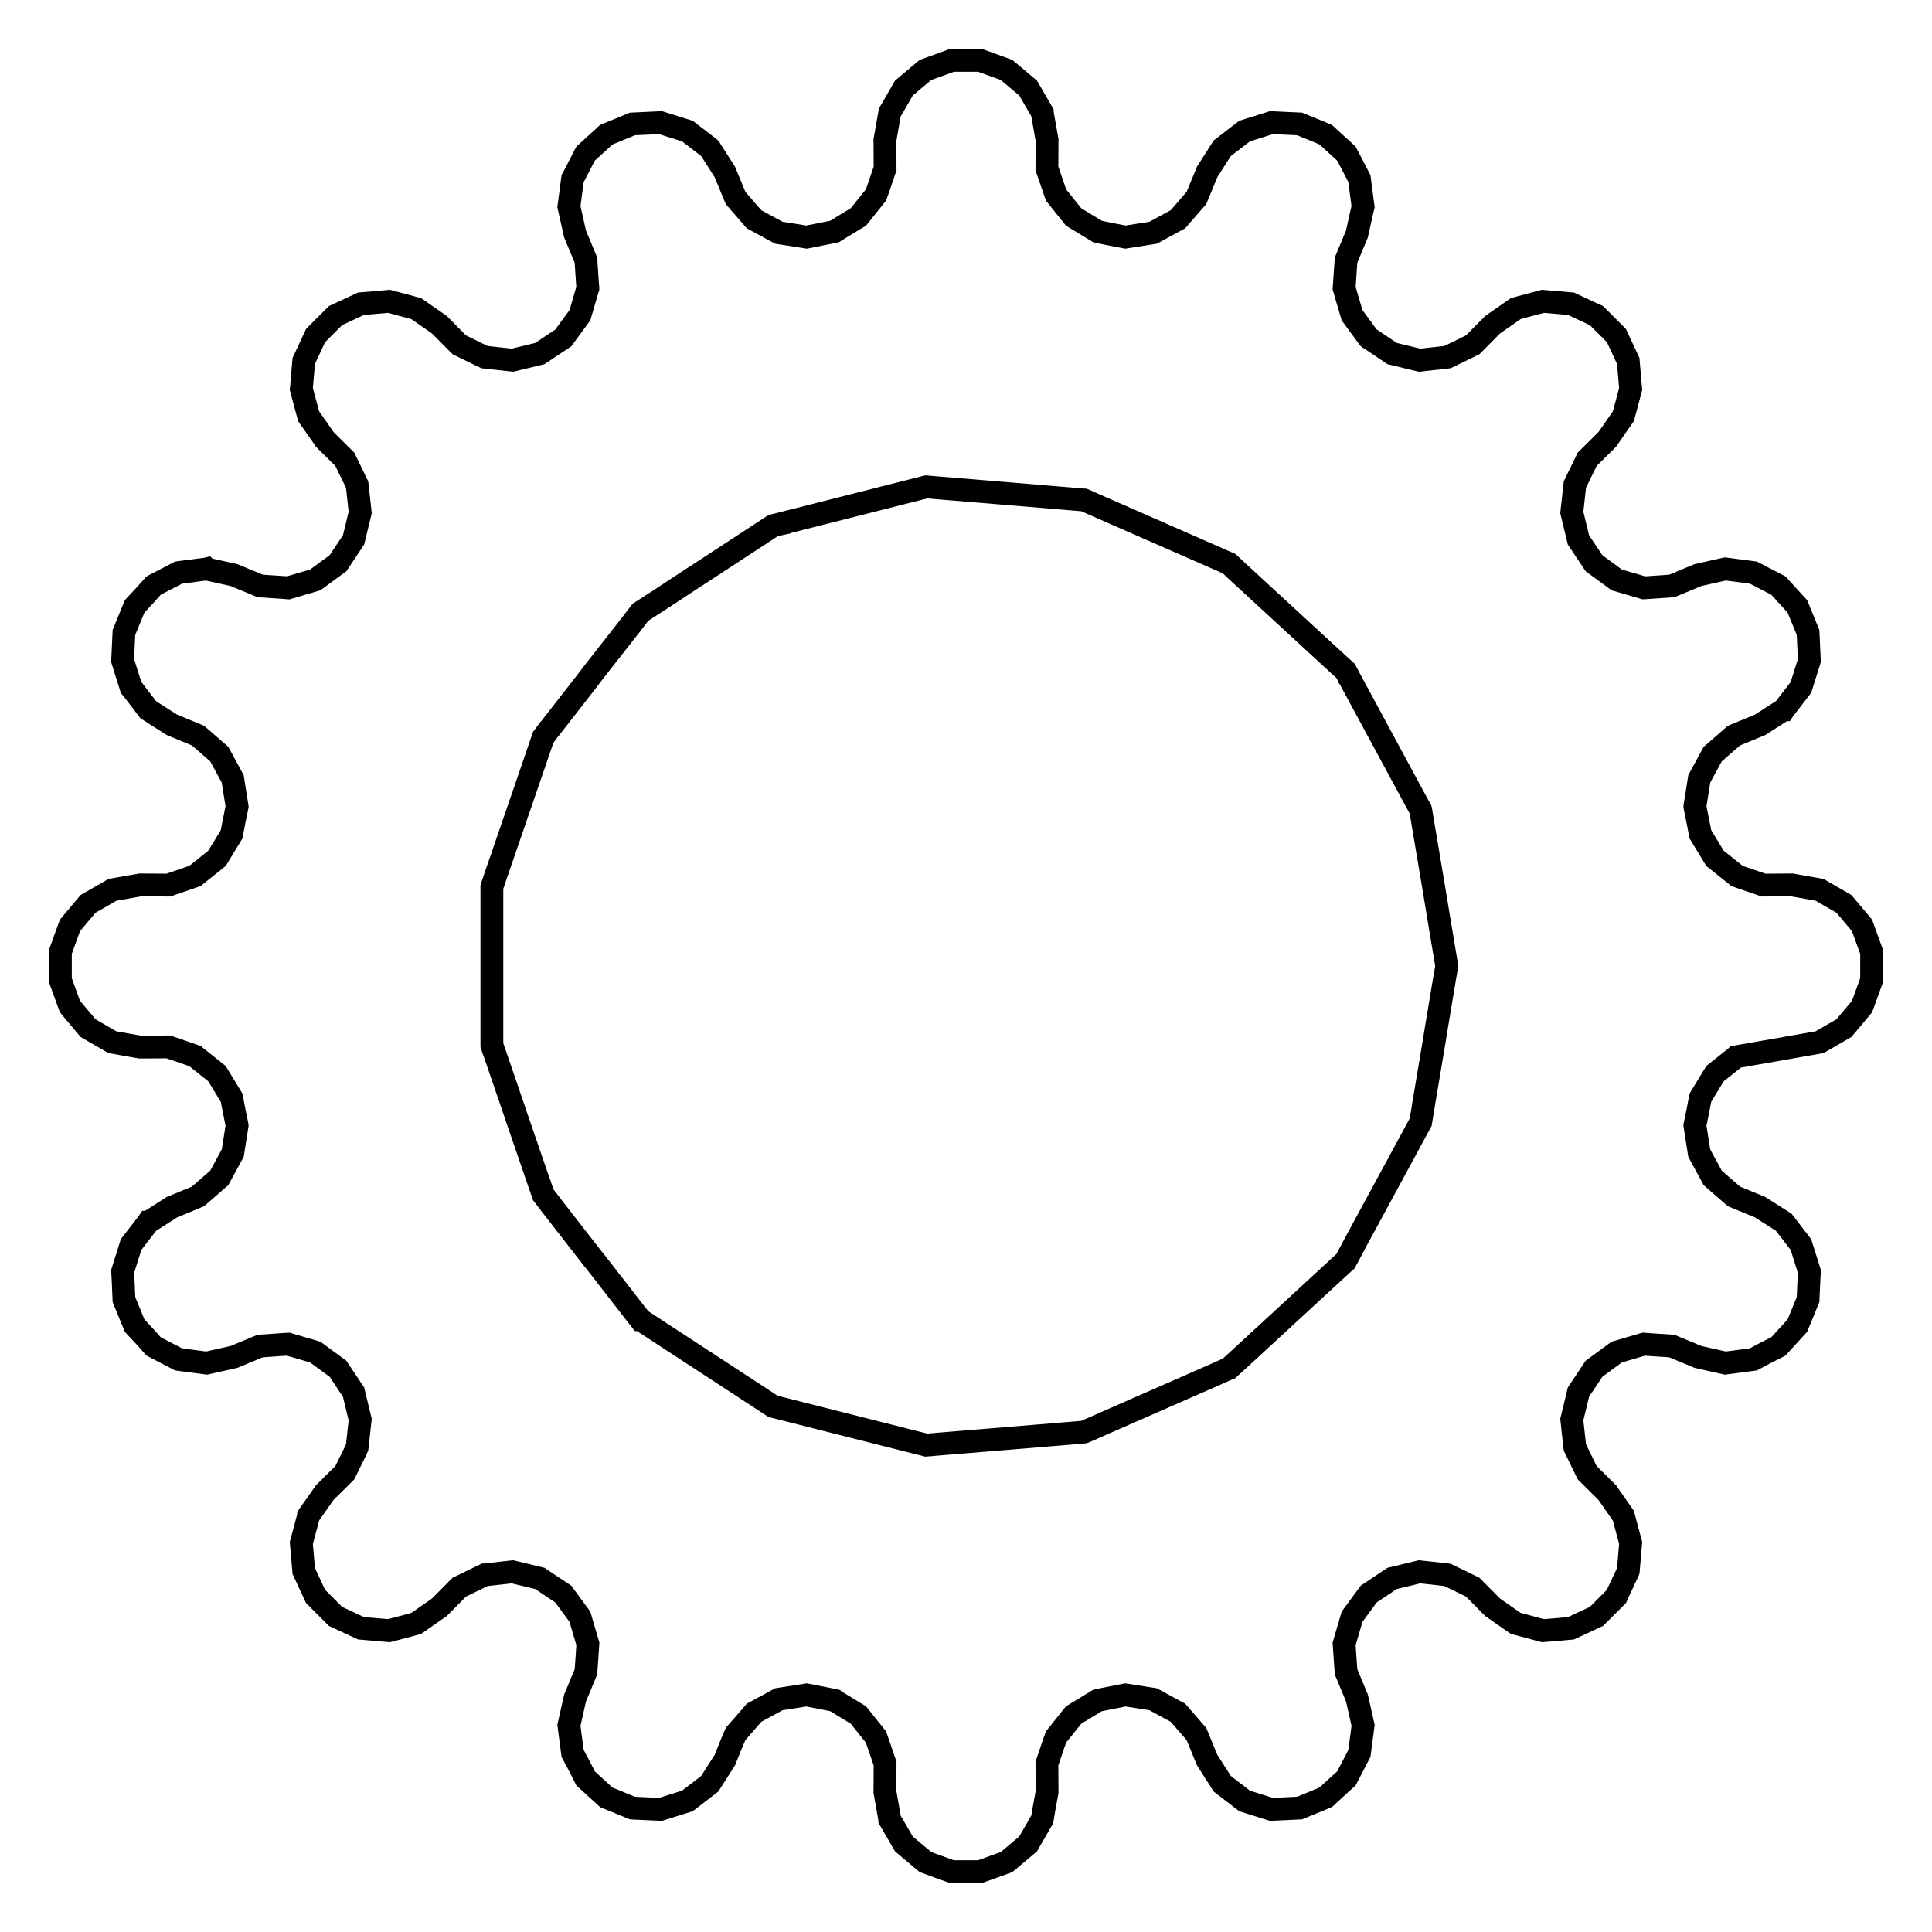 <?xml version="1.0" standalone="no"?>
<!DOCTYPE svg PUBLIC "-//W3C//DTD SVG 1.1//EN"
  "http://www.w3.org/Graphics/SVG/1.1/DTD/svg11.dtd">
<svg width="32mm" height="32mm" viewBox="-9.585 9.415 32 32" xmlns="http://www.w3.org/2000/svg" version="1.1">
	<title>svgOutput</title>
	<desc>made with tinkercad</desc>
<path d="M 2.602 18.525 L 2.529 18.573 L 1.952 18.95 L 1.912 18.975 L 1.333 19.356 L 1.291 19.383 L 1.288 19.385 L 1.24 19.415 L 1.171 19.46 L 1.121 19.493 L 1.102 19.505 L 1.022 19.557 L 1.019 19.56 L 0.983 19.607 L 0.864 19.763 L 0.302 20.48 L 0.232 20.57 L 0.133 20.7 L 0 20.871 L -0.478 21.484 L -0.478 21.484 L -0.488 21.494 L -0.547 21.573 L -0.55 21.578 L -0.578 21.614 L -0.587 21.625 L -0.705 21.968 L -0.709 21.982 L -1.182 23.358 L -1.285 23.659 L -1.305 23.715 L -1.381 23.936 L -1.386 23.953 L -1.412 24.029 L -1.438 24.104 L -1.438 24.107 L -1.438 24.576 L -1.438 26.693 L -1.438 26.724 L -1.438 26.726 L -1.42 26.777 L -1.42 26.779 L -1.418 26.79 L -1.402 26.831 L -1.39 26.864 L -1.051 27.854 L -1.036 27.9 L -0.771 28.672 L -0.646 29.036 L -0.645 29.037 L -0.643 29.039 L -0.608 29.144 L -0.587 29.205 L -0.545 29.259 L -0.513 29.3 L -0.506 29.309 L -0.455 29.377 L -4.5252883437826765e-15 29.962 L 0.247 30.279 L 0.268 30.304 L 0.442 30.526 L 0.472 30.566 L 0.912 31.132 L 0.98 31.219 L 1.022 31.273 L 1.023 31.273 L 1.049 31.291 L 1.051 31.292 L 3.067 32.609 L 3.113 32.639 L 3.115 32.641 L 3.119 32.644 L 3.216 32.707 L 3.255 32.718 L 3.257 32.718 L 3.259 32.718 L 3.299 32.729 L 3.454 32.768 L 4.096 32.931 L 5.583 33.307 L 5.643 33.322 L 5.709 33.338 L 5.757 33.351 L 5.847 33.344 L 5.854 33.343 L 5.855 33.343 L 5.91 33.338 L 8.192 33.15 L 8.248 33.145 L 8.255 33.145 L 8.257 33.145 L 8.37 33.134 L 8.384 33.129 L 8.386 33.128 L 9.206 32.768 L 10.584 32.163 L 10.606 32.153 L 10.662 32.128 L 10.707 32.108 L 10.771 32.081 L 10.771 32.081 L 10.773 32.079 L 10.941 31.925 L 10.986 31.884 L 12.612 30.385 L 12.651 30.349 L 12.691 30.314 L 12.7 30.306 L 12.705 30.297 L 12.743 30.226 L 12.809 30.102 L 12.899 29.932 L 12.932 29.872 L 13.419 28.974 L 13.442 28.931 L 13.583 28.672 L 13.609 28.624 L 13.861 28.158 L 13.914 28.06 L 13.946 28.001 L 13.946 28.001 L 13.957 27.934 L 13.968 27.868 L 13.983 27.779 L 13.99 27.731 L 14.166 26.685 L 14.189 26.54 L 14.347 25.592 L 14.367 25.48 L 14.378 25.415 L 14.368 25.356 L 14.367 25.347 L 14.347 25.23 L 14.238 24.576 L 14.168 24.151 L 14.158 24.094 L 14.148 24.032 L 13.975 23.005 L 13.957 22.894 L 13.946 22.829 L 13.945 22.826 L 13.881 22.71 L 13.853 22.659 L 12.757 20.631 L 12.756 20.63 L 12.755 20.626 L 12.7 20.524 L 12.699 20.523 L 12.675 20.502 L 12.651 20.481 L 12.65 20.48 L 12.65 20.48 L 12.608 20.442 L 10.859 18.832 L 10.855 18.828 L 10.776 18.753 L 10.771 18.749 L 10.707 18.722 L 10.706 18.721 L 8.533 17.768 L 8.476 17.743 L 8.384 17.701 L 8.37 17.696 L 8.368 17.696 L 8.368 17.696 L 8.367 17.696 L 8.192 17.682 L 8.111 17.675 L 8.051 17.67 L 5.874 17.489 L 5.854 17.487 L 5.757 17.479 L 5.757 17.479 L 5.752 17.48 L 5.733 17.485 L 5.711 17.492 L 5.709 17.492 L 5.707 17.492 L 3.39 18.079 L 3.33 18.094 L 3.33 18.095 L 3.297 18.102 L 3.257 18.112 L 3.218 18.122 L 3.216 18.123 L 3.172 18.152 L 2.645 18.497 L 2.602 18.525 M 20.384 30.475 L 20.372 30.72 L 20.362 30.94 L 20.185 31.372 L 19.871 31.716 L 19.68 31.812 L 19.677 31.813 L 19.457 31.931 L 18.992 31.992 L 18.539 31.89 L 18.106 31.71 L 17.711 31.684 L 17.642 31.678 L 17.638 31.679 L 17.193 31.81 L 16.817 32.086 L 16.559 32.473 L 16.488 32.768 L 16.449 32.927 L 16.497 33.365 L 16.5 33.389 L 16.704 33.808 L 17.037 34.138 L 17.303 34.52 L 17.424 34.971 L 17.413 35.095 L 17.401 35.239 L 17.384 35.436 L 17.383 35.439 L 17.209 35.809 L 17.189 35.856 L 17.188 35.857 L 17.185 35.86 L 16.865 36.18 L 16.857 36.188 L 16.857 36.188 L 16.436 36.384 L 16.384 36.389 L 16.21 36.405 L 15.971 36.424 L 15.52 36.303 L 15.407 36.225 L 15.138 36.037 L 14.808 35.704 L 14.545 35.575 L 14.389 35.5 L 14.336 35.494 L 14.131 35.471 L 13.927 35.449 L 13.473 35.559 L 13.086 35.817 L 12.81 36.193 L 12.678 36.642 L 12.686 36.765 L 12.693 36.864 L 12.71 37.106 L 12.89 37.539 L 12.992 37.992 L 12.979 38.092 L 12.931 38.457 L 12.82 38.671 L 12.716 38.871 L 12.689 38.895 L 12.5 39.067 L 12.472 39.093 L 12.373 39.184 L 12.371 39.185 L 12.369 39.186 L 12.356 39.191 L 12.351 39.193 L 12.288 39.219 L 11.94 39.362 L 11.475 39.384 L 11.257 39.316 L 11.029 39.244 L 10.659 38.959 L 10.586 38.844 L 10.409 38.567 L 10.407 38.562 L 10.231 38.135 L 9.925 37.783 L 9.906 37.773 L 9.514 37.56 L 9.055 37.488 L 8.812 37.536 L 8.596 37.579 L 8.198 37.821 L 8.192 37.828 L 7.927 38.159 L 7.906 38.186 L 7.865 38.301 L 7.755 38.626 L 7.758 39.094 L 7.704 39.392 L 7.678 39.55 L 7.677 39.553 L 7.634 39.626 L 7.633 39.627 L 7.626 39.639 L 7.591 39.701 L 7.465 39.919 L 7.453 39.94 L 7.444 39.956 L 7.444 39.956 L 7.432 39.966 L 7.249 40.12 L 7.203 40.159 L 7.086 40.257 L 6.7 40.396 L 6.65 40.414 L 6.648 40.415 L 6.647 40.415 L 6.181 40.415 L 6.144 40.402 L 5.744 40.257 L 5.386 39.956 L 5.153 39.554 L 5.153 39.553 L 5.129 39.416 L 5.072 39.094 L 5.075 38.626 L 4.924 38.186 L 4.908 38.166 L 4.632 37.821 L 4.283 37.608 L 4.235 37.58 L 4.234 37.579 L 4.221 37.576 L 4.096 37.551 L 3.775 37.488 L 3.316 37.56 L 2.907 37.782 L 2.905 37.783 L 2.824 37.877 L 2.599 38.135 L 2.531 38.293 L 2.421 38.567 L 2.171 38.959 L 2.091 39.021 L 2.048 39.054 L 1.801 39.244 L 1.355 39.384 L 0.944 39.365 L 0.89 39.362 L 0.458 39.185 L 0.126 38.882 L 0.114 38.871 L 0.018 38.68 L 0.012 38.669 L 0 38.646 L -0.101 38.457 L -0.162 37.992 L -0.06 37.539 L -2.150860386809241e-15 37.395 L 0.12 37.106 L 0.137 36.864 L 0.152 36.642 L 0.02 36.193 L 0 36.166 L -0.256 35.817 L -0.425 35.705 L -0.643 35.559 L -1.089 35.451 L -1.097 35.449 L -1.438 35.487 L -1.555 35.5 L -1.558 35.5 L -1.559 35.5 L -1.978 35.704 L -2.308 36.037 L -2.69 36.303 L -2.805 36.335 L -3.141 36.424 L -3.409 36.401 L -3.606 36.384 L -4.027 36.188 L -4.096 36.119 L -4.358 35.857 L -4.473 35.61 L -4.554 35.436 L -4.594 34.971 L -4.473 34.52 L -4.473 34.517 L -4.207 34.138 L -4.096 34.028 L -3.874 33.808 L -3.7 33.454 L -3.67 33.389 L -3.619 32.927 L -3.658 32.768 L -3.729 32.473 L -3.987 32.086 L -4.096 32.006 L -4.14 31.974 L -4.363 31.81 L -4.365 31.809 L -4.787 31.686 L -4.812 31.678 L -4.814 31.678 L -5.276 31.71 L -5.709 31.89 L -6.162 31.992 L -6.627 31.931 L -7.028 31.723 L -7.041 31.716 L -7.175 31.565 L -7.355 31.372 L -7.532 30.94 L -7.534 30.882 L -7.538 30.806 L -7.541 30.72 L -7.548 30.569 L -7.554 30.475 L -7.414 30.029 L -7.131 29.662 L -7.129 29.659 L -7.127 29.659 L -6.737 29.409 L -6.603 29.355 L -6.319 29.237 L -6.305 29.231 L -6.007 28.971 L -5.953 28.925 L -5.938 28.897 L -5.816 28.672 L -5.73 28.514 L -5.674 28.16 L -5.658 28.058 L -5.658 28.055 L -5.7 27.846 L -5.749 27.596 L -5.991 27.198 L -6.337 26.922 L -6.338 26.921 L -6.356 26.906 L -6.796 26.755 L -7.264 26.758 L -7.723 26.677 L -8.126 26.444 L -8.192 26.366 L -8.427 26.086 L -8.531 25.799 L -8.585 25.649 L -8.585 25.181 L -8.427 24.744 L -8.286 24.576 L -8.192 24.464 L -8.141 24.404 L -8.126 24.386 L -8.116 24.38 L -7.844 24.224 L -7.721 24.153 L -7.71 24.151 L -7.704 24.15 L -7.277 24.075 L -7.264 24.072 L -7.263 24.072 L -6.796 24.075 L -6.42 23.946 L -6.356 23.924 L -6.335 23.907 L -5.991 23.632 L -5.749 23.234 L -5.718 23.073 L -5.709 23.025 L -5.658 22.775 L -5.659 22.766 L -5.697 22.528 L -5.699 22.516 L -5.73 22.316 L -5.942 21.926 L -5.953 21.905 L -5.954 21.904 L -6.305 21.599 L -6.737 21.421 L -6.894 21.321 L -7.129 21.171 L -7.403 20.812 L -7.414 20.801 L -7.486 20.573 L -7.515 20.48 L -7.554 20.355 L -7.535 19.953 L -7.532 19.89 L -7.355 19.458 L -7.175 19.265 L -7.041 19.114 L -7.028 19.107 L -6.784 18.981 L -6.627 18.899 L -6.166 18.839 L -6.162 18.838 L -6.16 18.84 L -5.709 18.94 L -5.301 19.109 L -5.276 19.12 L -4.881 19.146 L -4.812 19.152 L -4.363 19.02 L -4.096 18.824 L -3.987 18.744 L -3.729 18.357 L -3.619 17.903 L -3.667 17.465 L -3.67 17.441 L -3.874 17.022 L -4.096 16.802 L -4.207 16.692 L -4.234 16.651 L -4.421 16.384 L -4.473 16.31 L -4.594 15.859 L -4.554 15.394 L -4.358 14.973 L -4.096 14.711 L -4.027 14.642 L -3.608 14.447 L -3.606 14.446 L -3.393 14.428 L -3.141 14.406 L -2.69 14.527 L -2.308 14.793 L -1.978 15.126 L -1.623 15.3 L -1.559 15.33 L -1.533 15.333 L -1.097 15.381 L -0.643 15.271 L -0.435 15.132 L -0.256 15.013 L 0 14.664 L 0.02 14.637 L 0.144 14.213 L 0.152 14.189 L 0.152 14.186 L 0.144 14.089 L 0.142 14.062 L 0.12 13.724 L 1.0754301934046205e-15 13.435 L -0.06 13.291 L -0.162 12.838 L -0.101 12.373 L -0.055 12.288 L -0.042 12.263 L -7.658902614017722e-16 12.181 L 0.114 11.959 L 0.418 11.683 L 0.457 11.646 L 0.459 11.645 L 0.461 11.644 L 0.479 11.637 L 0.89 11.468 L 1.355 11.446 L 1.801 11.586 L 2.17 11.87 L 2.171 11.871 L 2.244 11.986 L 2.421 12.263 L 2.431 12.288 L 2.599 12.695 L 2.905 13.047 L 3.316 13.27 L 3.775 13.342 L 4.096 13.278 L 4.219 13.254 L 4.234 13.251 L 4.573 13.044 L 4.632 13.009 L 4.924 12.644 L 4.965 12.529 L 5.047 12.288 L 5.075 12.204 L 5.072 11.736 L 5.153 11.277 L 5.204 11.191 L 5.386 10.874 L 5.398 10.864 L 5.744 10.573 L 6.13 10.434 L 6.18 10.416 L 6.182 10.415 L 6.183 10.415 L 6.649 10.415 L 7.086 10.573 L 7.444 10.874 L 7.677 11.276 L 7.677 11.277 L 7.701 11.414 L 7.758 11.736 L 7.755 12.204 L 7.784 12.288 L 7.867 12.531 L 7.906 12.644 L 8.192 13.002 L 8.198 13.009 L 8.596 13.251 L 8.781 13.289 L 9.055 13.342 L 9.514 13.27 L 9.923 13.048 L 9.925 13.047 L 10.006 12.953 L 10.231 12.695 L 10.399 12.288 L 10.409 12.263 L 10.57 12.01 L 10.659 11.871 L 10.739 11.809 L 11.029 11.586 L 11.475 11.446 L 11.886 11.465 L 11.938 11.468 L 11.941 11.468 L 11.961 11.476 L 12.009 11.496 L 12.163 11.559 L 12.288 11.61 L 12.343 11.633 L 12.372 11.645 L 12.716 11.959 L 12.887 12.288 L 12.931 12.373 L 12.991 12.831 L 12.992 12.838 L 12.96 12.972 L 12.89 13.291 L 12.71 13.724 L 12.678 14.189 L 12.687 14.218 L 12.721 14.336 L 12.81 14.637 L 13.052 14.967 L 13.082 15.008 L 13.085 15.012 L 13.086 15.013 L 13.097 15.018 L 13.256 15.125 L 13.473 15.271 L 13.927 15.381 L 14.363 15.333 L 14.389 15.33 L 14.502 15.276 L 14.808 15.126 L 15.138 14.793 L 15.52 14.527 L 15.616 14.5 L 15.971 14.406 L 16.231 14.428 L 16.384 14.442 L 16.402 14.443 L 16.436 14.446 L 16.809 14.621 L 16.857 14.642 L 17.188 14.973 L 17.383 15.392 L 17.384 15.394 L 17.402 15.607 L 17.424 15.859 L 17.303 16.31 L 17.251 16.384 L 17.037 16.692 L 16.704 17.022 L 16.5 17.441 L 16.449 17.903 L 16.559 18.357 L 16.609 18.432 L 16.675 18.532 L 16.678 18.535 L 16.817 18.744 L 17.193 19.02 L 17.617 19.144 L 17.642 19.152 L 17.644 19.152 L 18.106 19.12 L 18.539 18.94 L 18.992 18.838 L 18.992 18.838 L 19.113 18.854 L 19.457 18.899 L 19.674 19.012 L 19.871 19.114 L 20.185 19.458 L 20.362 19.89 L 20.384 20.355 L 20.345 20.48 L 20.244 20.801 L 19.961 21.168 L 19.959 21.171 L 19.957 21.171 L 19.567 21.421 L 19.135 21.599 L 18.837 21.859 L 18.783 21.905 L 18.782 21.907 L 18.56 22.316 L 18.527 22.528 L 18.488 22.772 L 18.488 22.775 L 18.53 22.984 L 18.579 23.234 L 18.821 23.632 L 19.167 23.908 L 19.186 23.924 L 19.188 23.925 L 19.626 24.075 L 20.094 24.072 L 20.48 24.14 L 20.553 24.153 L 20.956 24.386 L 21.116 24.576 L 21.257 24.744 L 21.28 24.809 L 21.415 25.181 L 21.415 25.649 L 21.257 26.086 L 20.956 26.444 L 20.553 26.677 L 19.169 26.92 L 19.167 26.922 L 18.821 27.198 L 18.712 27.377 L 18.579 27.596 L 18.539 27.805 L 18.488 28.055 L 18.489 28.064 L 18.56 28.514 L 18.646 28.672 L 18.772 28.904 L 18.783 28.925 L 19.135 29.231 L 19.567 29.409 L 19.959 29.659 L 20.244 30.029 L 20.316 30.257 L 20.384 30.475 z" fill="none" stroke="rgb(0,0,0)" stroke-width="0.1mm" />
</svg>